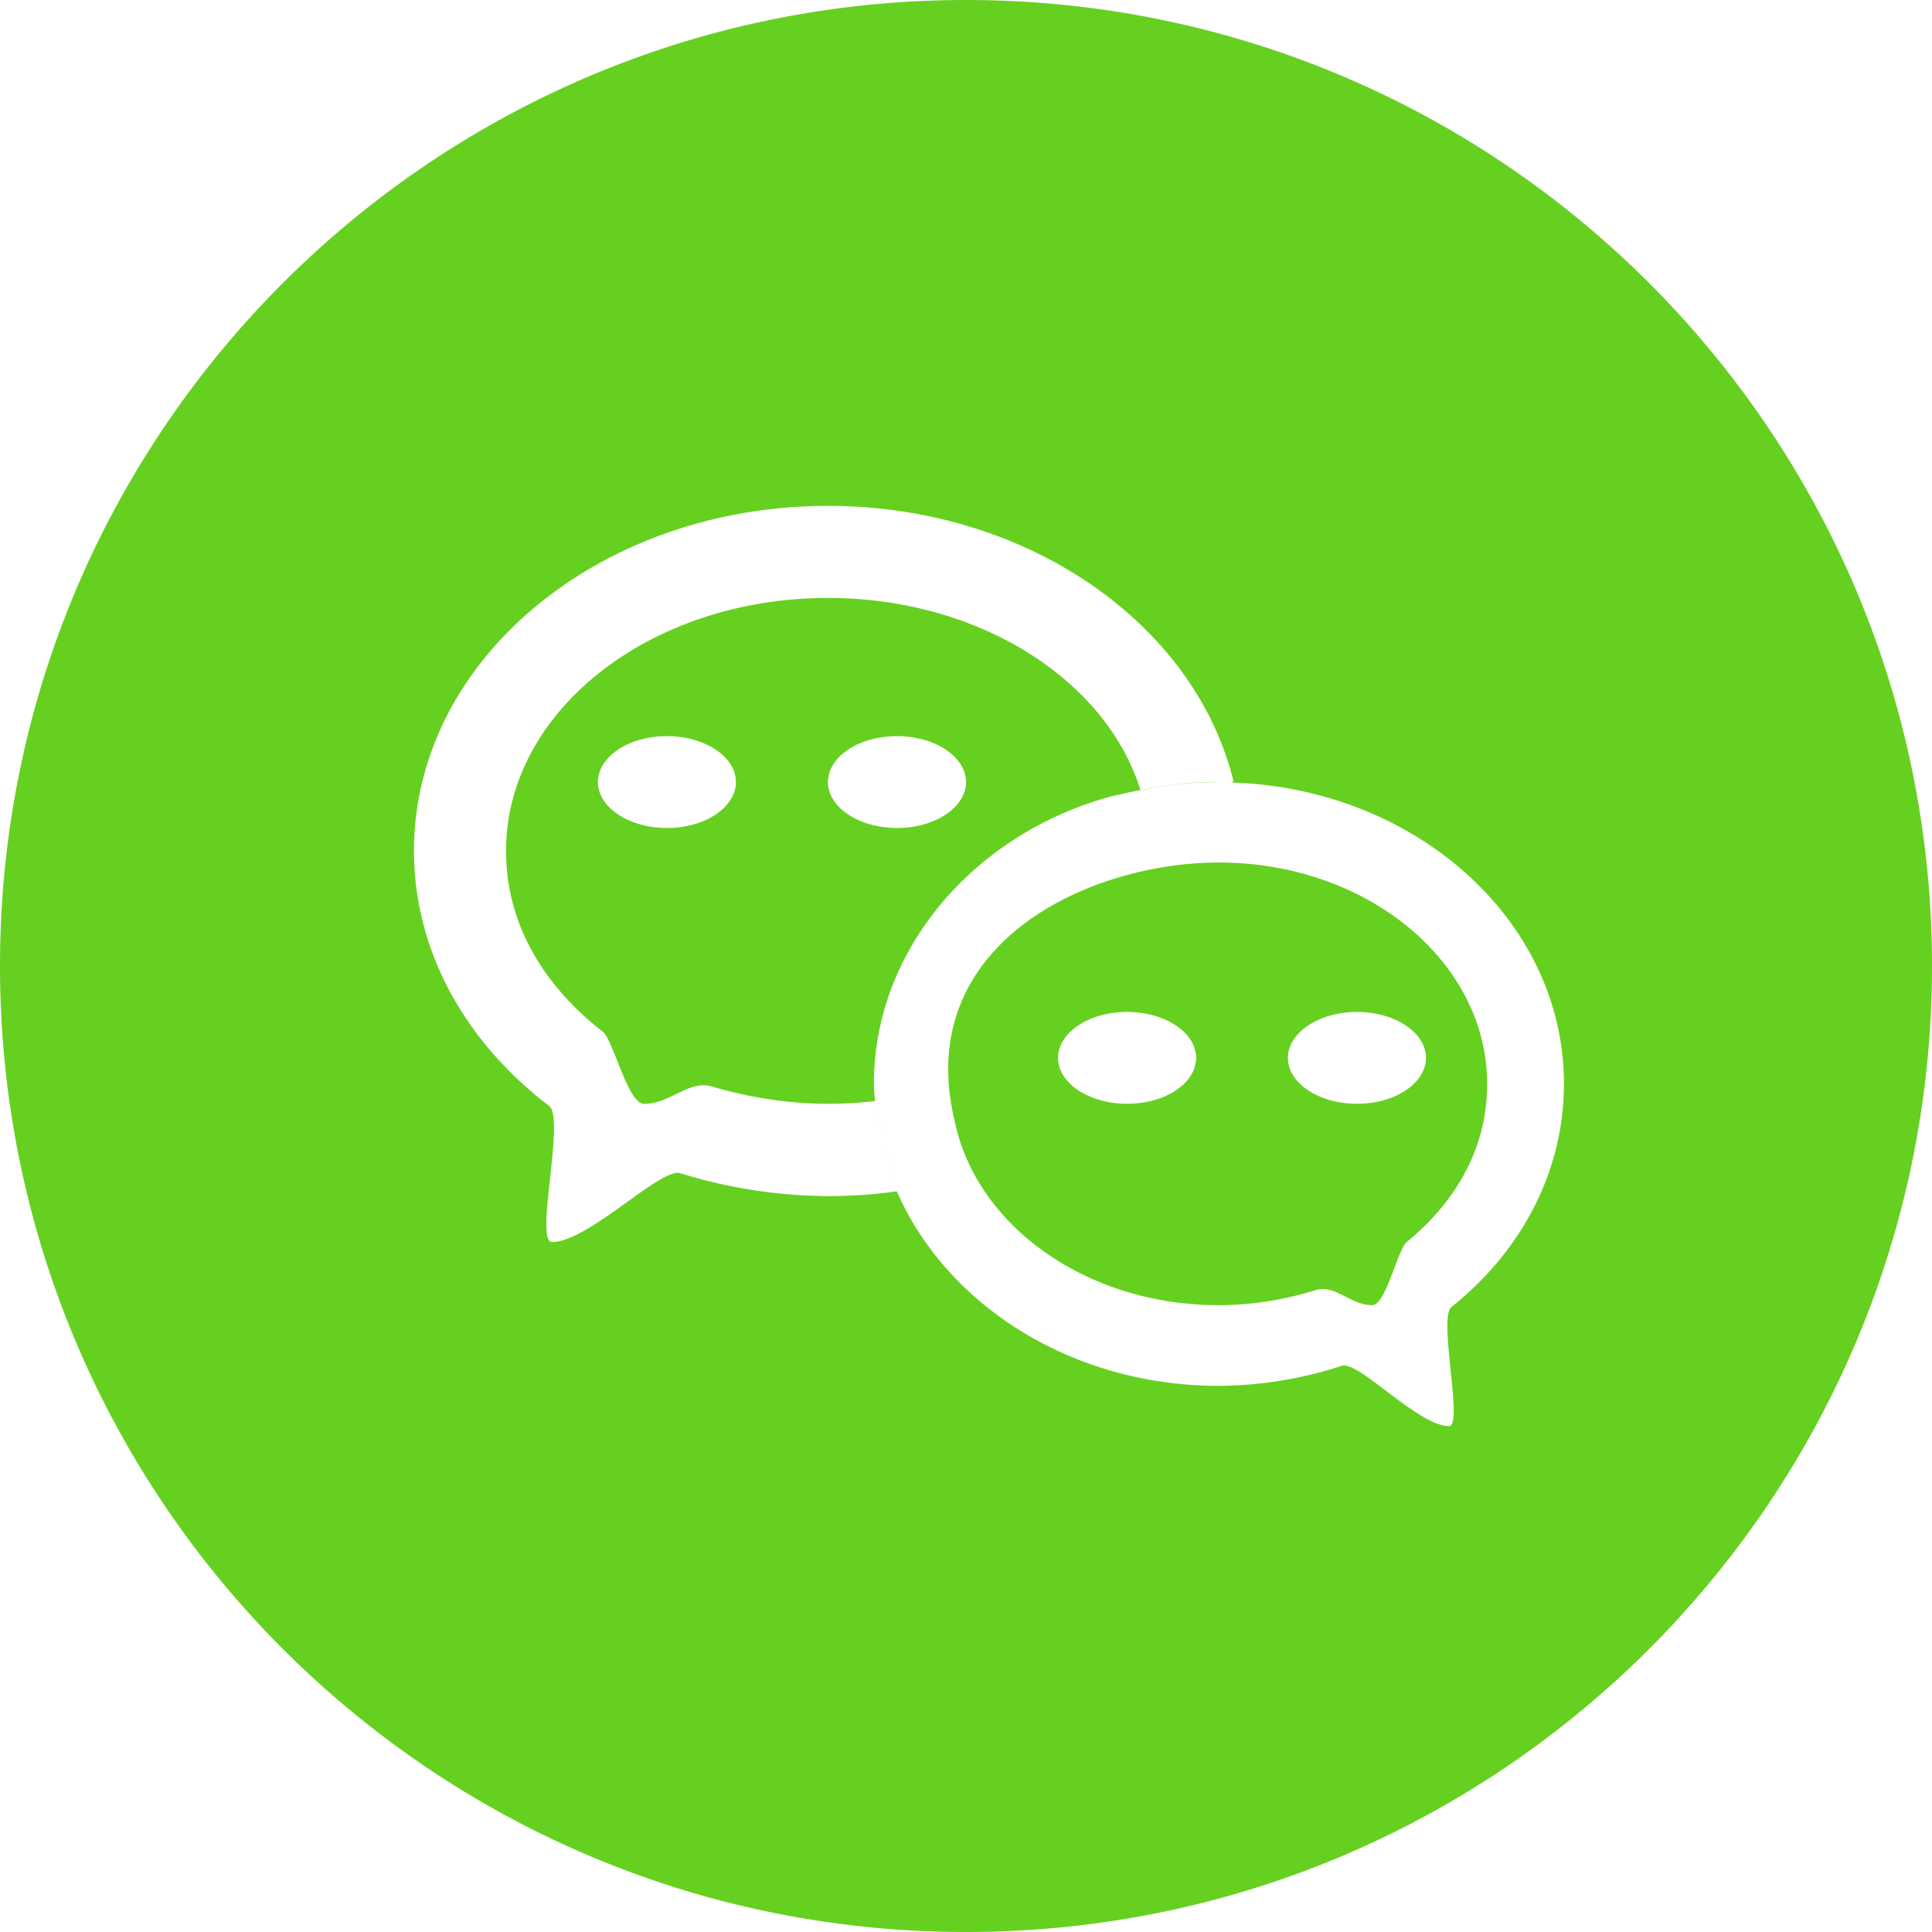 <svg width="32" height="32" xmlns="http://www.w3.org/2000/svg"><g fill="none" fill-rule="evenodd"><path fill-opacity="0" fill="#D8D8D8" d="M-41-4H74v64H-41z"/><path d="M14.493 18.24c-1.45-2.5-.272-.719-.525-1.48-.807-2.424 1.51-2.624 3.653-3.4l.968-.21c1.004-.236 1.672-.196 1.6-.196-.446 0-.882.05-1.3.135 0 .004-1.153-.139-1.153-.135l-6.8 2.682s3.56 2.603 3.557 2.603c.132.55.218.897.36 1.49.008 0-.007 0 0 0l-.36-1.49zm-.779-8.336c-2.946 0-5.332 1.875-5.332 4.189 0 1.464.9 2.45 1.597 2.99.182.142.417 1.2.689 1.2.44 0 .736-.4 1.121-.287.511.15 1.179.286 1.925.286.265 0 .525-.014.779-.046-.007-.097-.018-.19-.018-.29 0-2.371 1.904-4.41 4.414-4.864-.571-1.821-2.671-3.178-5.175-3.178zm-2.668 3.81c-.632 0-1.142-.343-1.142-.76 0-.422.51-.761 1.142-.761.633 0 1.143.343 1.143.76 0 .418-.51.761-1.143.761zm3.811 0c-.632 0-1.143-.343-1.143-.76 0-.422.511-.761 1.143-.761s1.143.343 1.143.76c0 .418-.51.761-1.143.761zm5.332 7.904a5.46 5.46 0 001.604-.25c.321-.1.571.25.936.25.225 0 .421-.929.575-1.05.578-.472 1.328-1.332 1.328-2.614 0-2.025-1.99-3.668-4.443-3.668-2.189 0-5.082 1.375-4.375 4.289.361 1.729 2.179 3.043 4.375 3.043zm2.286-4.857c.632 0 1.143.343 1.143.76 0 .422-.51.761-1.143.761-.632 0-1.143-.343-1.143-.76 0-.418.514-.761 1.143-.761zm-3.807 0c.632 0 1.143.343 1.143.76 0 .422-.511.761-1.143.761s-1.143-.343-1.143-.76c0-.418.51-.761 1.143-.761zM16 0C7.164 0 0 7.164 0 16s7.164 16 16 16 16-7.164 16-16S24.836 0 16 0zm8.04 21.65c-.222.179.203 1.971-.04 1.971-.504 0-1.5-1.085-1.771-1a6.695 6.695 0 01-2.04.333c-2.439 0-4.514-1.34-5.335-3.222a7.96 7.96 0 01-1.14.079 8.4 8.4 0 01-2.446-.379c-.325-.1-1.522 1.14-2.125 1.14-.293 0 .221-2.05-.047-2.254-1.375-1.047-2.239-2.55-2.239-4.225 0-3.157 3.068-5.714 6.857-5.714 3.307 0 6.072 1.953 6.715 4.553l-.025.029c3.057.1 5.5 2.293 5.5 4.989 0 1.468-.718 2.786-1.865 3.7z" fill="#66D020" fill-rule="nonzero"/></g></svg>